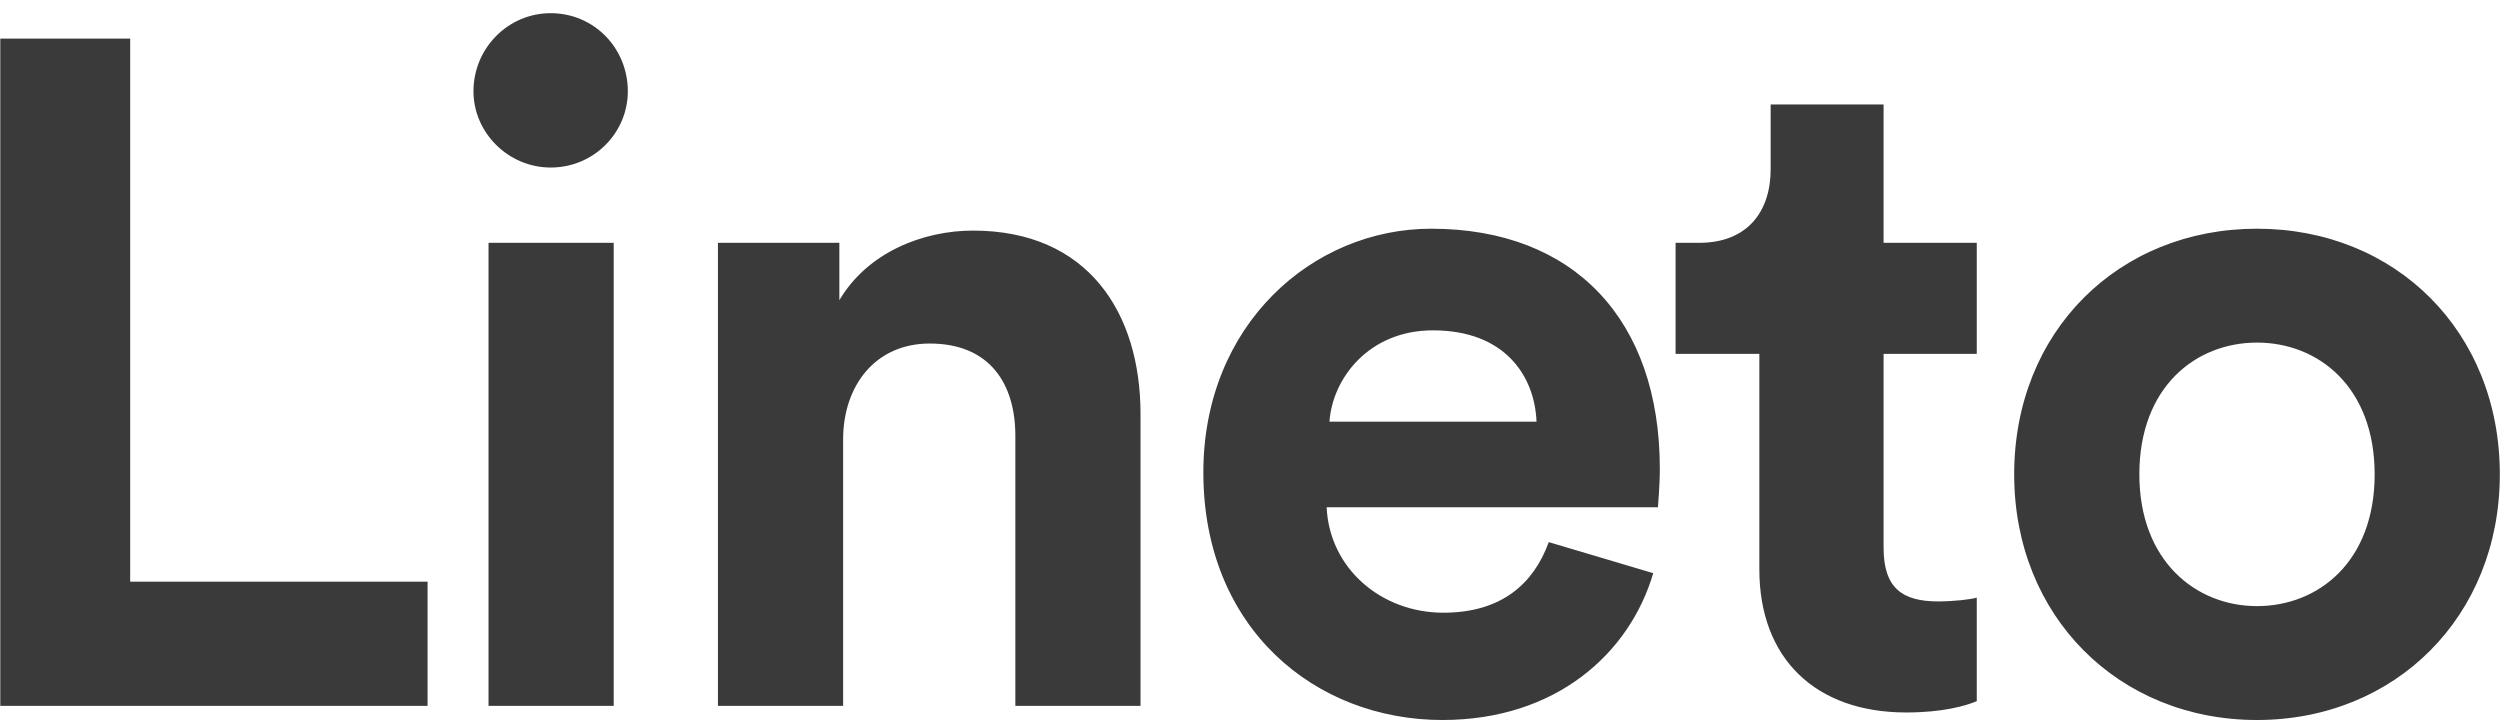 <?xml version="1.0" encoding="UTF-8"?>
<svg width="170px" height="49px" viewBox="0 0 170 49" version="1.1" xmlns="http://www.w3.org/2000/svg" xmlns:xlink="http://www.w3.org/1999/xlink">
    <!-- Generator: Sketch 41.2 (35397) - http://www.bohemiancoding.com/sketch -->
    <title>Lineto</title>
    <desc>Created with Sketch.</desc>
    <defs></defs>
    <g id="Page-1" stroke="none" stroke-width="1" fill="none" fill-rule="evenodd">
        <g id="Desktop-HD" transform="translate(-1068, -211)" fill="#3A3A3A">
            <path d="M1097.076,259 L1097.076,250.552 L1076.852,250.552 L1076.852,213.624 L1068.02,213.624 L1068.02,259 L1097.076,259 Z M1109.732,259 L1109.732,227.512 L1101.22,227.512 L1101.22,259 L1109.732,259 Z M1100.196,217.208 C1100.196,220.024 1102.564,222.392 1105.444,222.392 C1108.388,222.392 1110.692,220.024 1110.692,217.208 C1110.692,214.264 1108.388,211.896 1105.444,211.896 C1102.564,211.896 1100.196,214.264 1100.196,217.208 Z M1125.332,240.888 C1125.332,237.24 1127.508,234.36 1131.22,234.36 C1135.316,234.36 1137.044,237.112 1137.044,240.632 L1137.044,259 L1145.556,259 L1145.556,239.16 C1145.556,232.248 1141.972,226.68 1134.164,226.68 C1130.772,226.68 1126.996,228.152 1125.076,231.416 L1125.076,227.512 L1116.82,227.512 L1116.82,259 L1125.332,259 L1125.332,240.888 Z M1158.404,239.672 C1158.596,236.792 1161.028,233.464 1165.444,233.464 C1170.308,233.464 1172.356,236.536 1172.484,239.672 L1158.404,239.672 Z M1173.316,247.864 C1172.292,250.68 1170.116,252.664 1166.148,252.664 C1161.924,252.664 1158.404,249.656 1158.212,245.496 L1180.74,245.496 C1180.74,245.368 1180.868,244.088 1180.868,242.872 C1180.868,232.76 1175.044,226.552 1165.316,226.552 C1157.252,226.552 1149.828,233.08 1149.828,243.128 C1149.828,253.752 1157.444,259.96 1166.084,259.96 C1173.828,259.96 1178.82,255.416 1180.42,249.976 L1173.316,247.864 Z M1196.084,218.104 L1188.404,218.104 L1188.404,222.52 C1188.404,225.336 1186.868,227.512 1183.54,227.512 L1181.94,227.512 L1181.94,235.064 L1187.636,235.064 L1187.636,249.72 C1187.636,255.8 1191.476,259.448 1197.62,259.448 C1200.116,259.448 1201.652,259 1202.42,258.68 L1202.42,251.64 C1201.972,251.768 1200.82,251.896 1199.796,251.896 C1197.364,251.896 1196.084,251 1196.084,248.248 L1196.084,235.064 L1202.42,235.064 L1202.42,227.512 L1196.084,227.512 L1196.084,218.104 Z M1221.476,252.216 C1217.316,252.216 1213.476,249.144 1213.476,243.256 C1213.476,237.304 1217.316,234.296 1221.476,234.296 C1225.636,234.296 1229.476,237.304 1229.476,243.256 C1229.476,249.208 1225.636,252.216 1221.476,252.216 Z M1221.476,226.552 C1212.068,226.552 1204.964,233.528 1204.964,243.256 C1204.964,252.92 1212.068,259.96 1221.476,259.96 C1230.884,259.96 1237.988,252.92 1237.988,243.256 C1237.988,233.528 1230.884,226.552 1221.476,226.552 Z" id="Lineto"></path>
        </g>
    </g>
</svg>